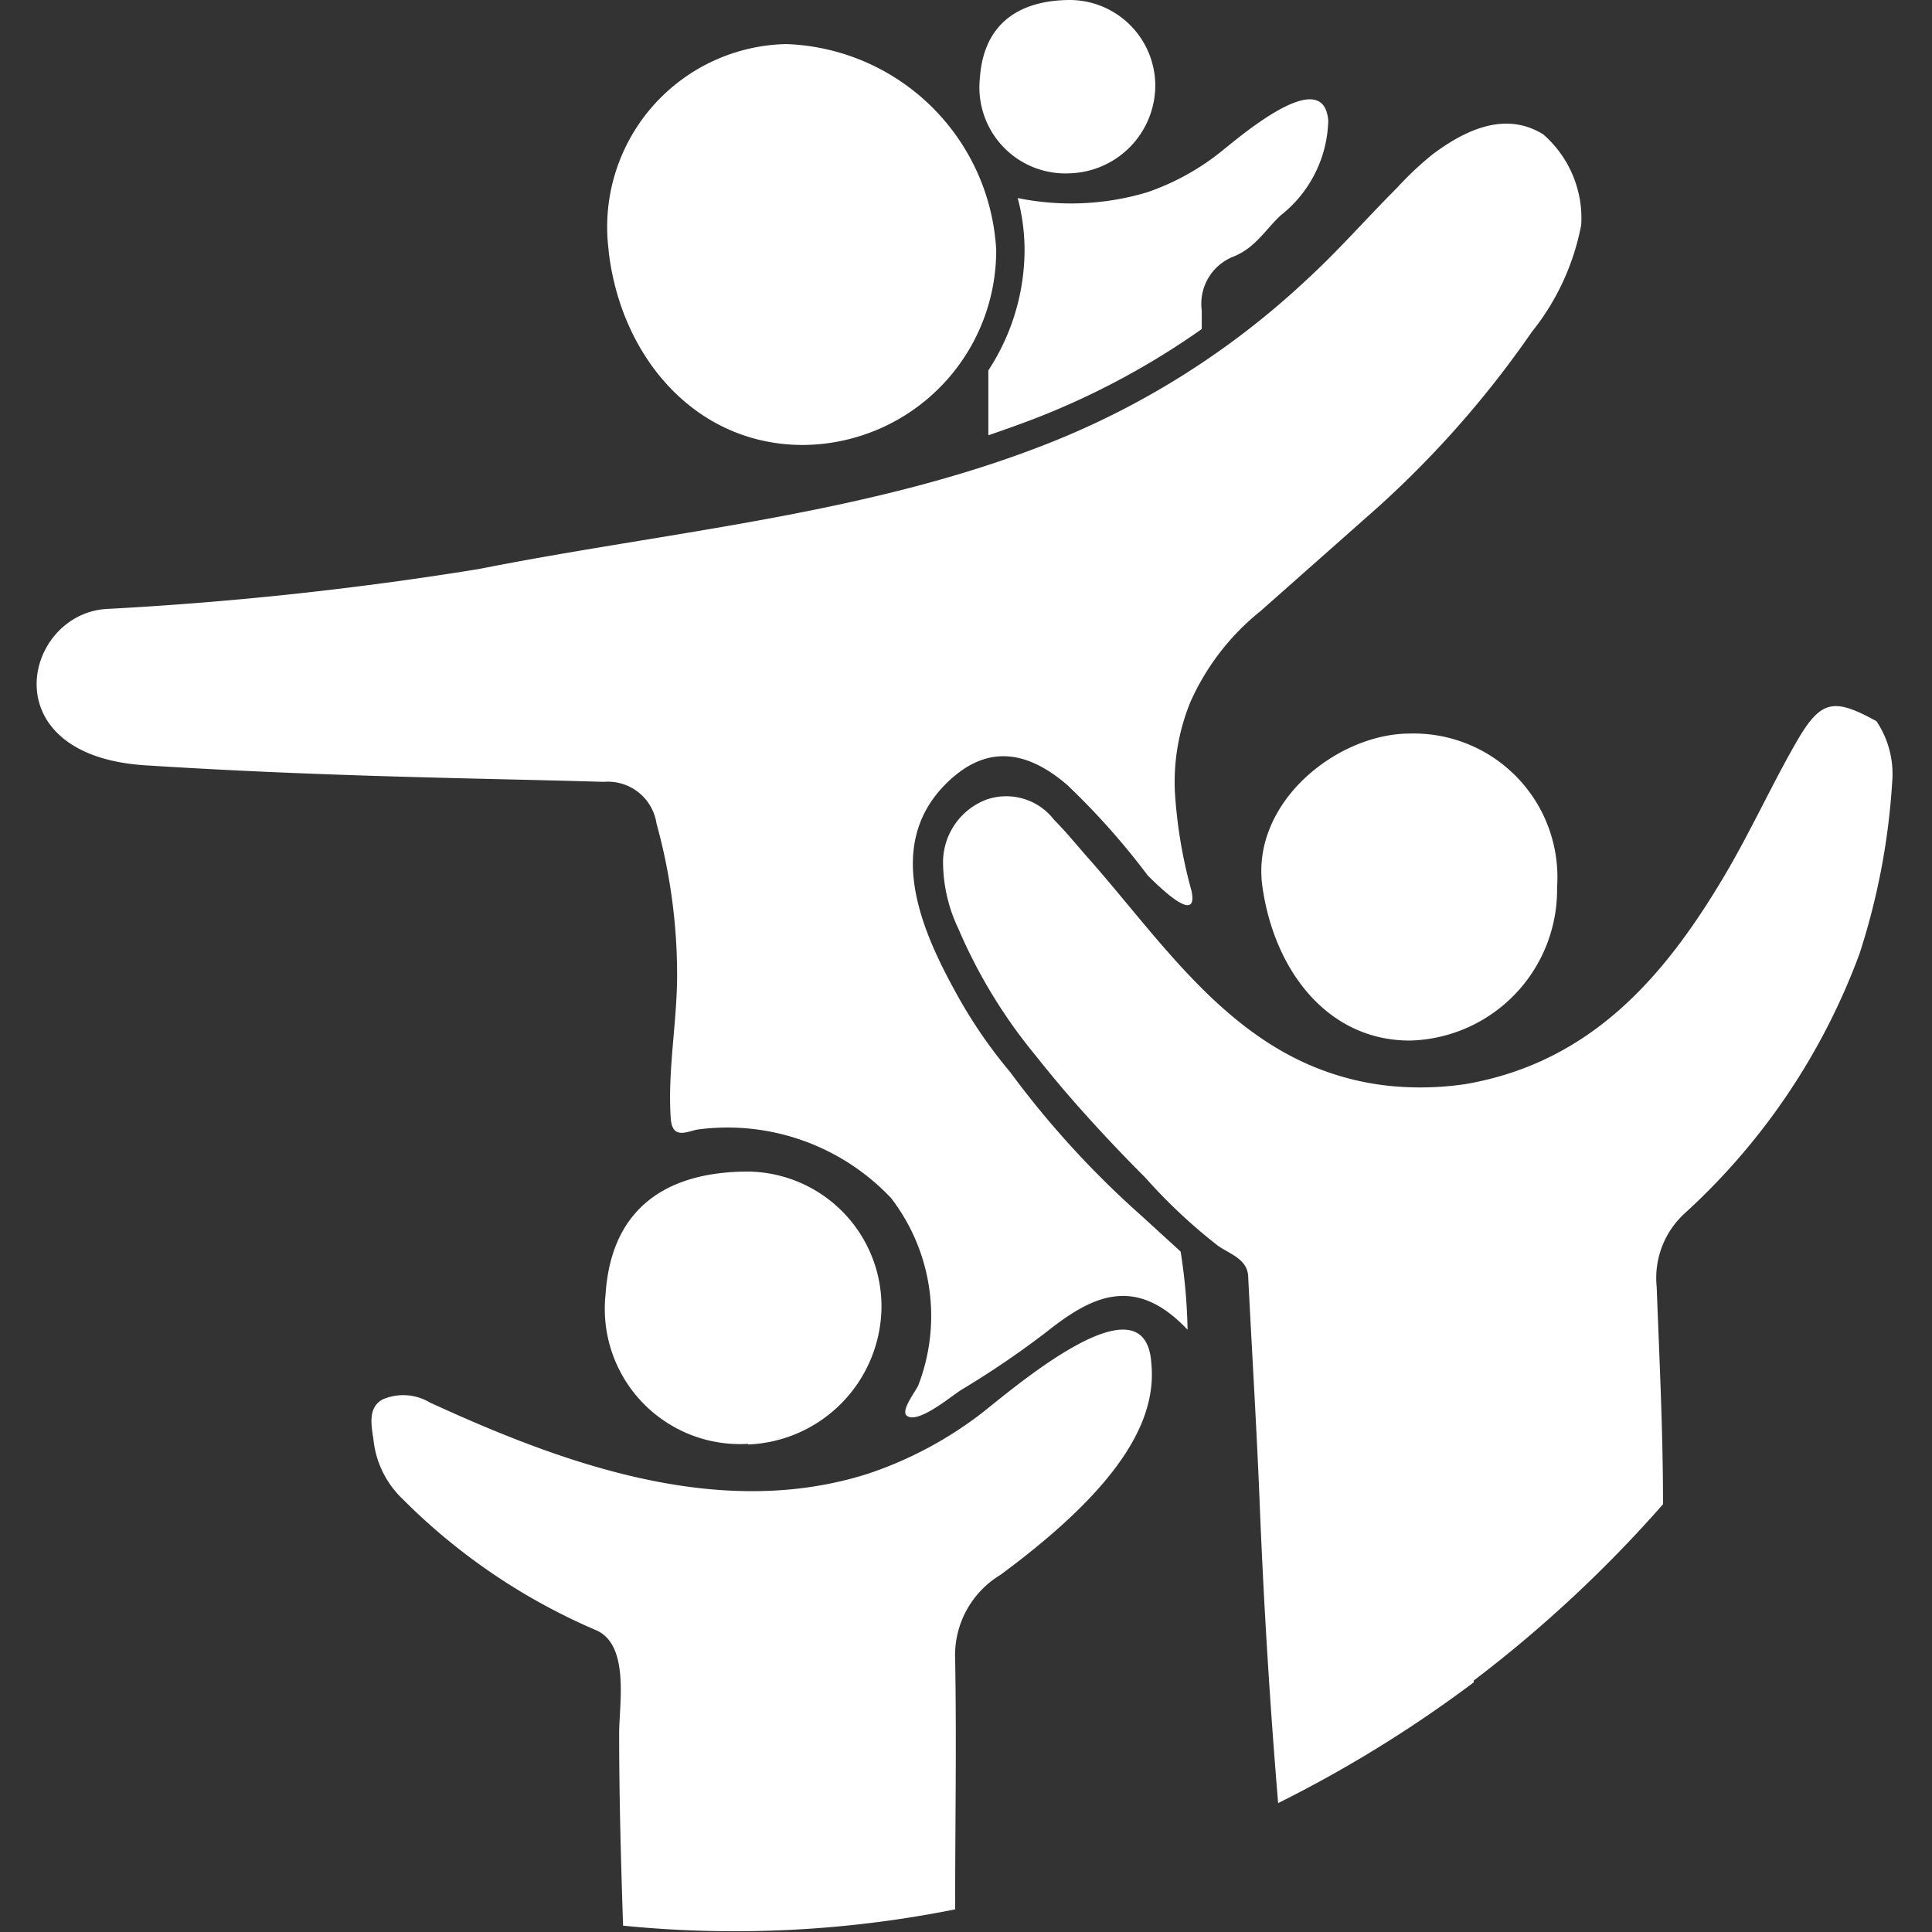 <svg id="Layer_1" data-name="Layer 1" xmlns="http://www.w3.org/2000/svg" viewBox="0 0 64 64"><rect x="0" y="0" width="64" height="64" fill="#333333" stroke="none"/><defs><style>.cls-1{fill:#fff;}</style></defs><title>family-pool</title><path class="cls-1" d="M37.83,40.29a30.84,30.84,0,0,1-4.37-4.78,16.09,16.09,0,0,1-1.84-2.71C30.49,30.74,29.34,28,31.3,26c1.24-1.26,2.57-1.27,4.05,0a24.15,24.15,0,0,1,2.67,3c.41.41,1.69,1.66,1.45.51a15.81,15.81,0,0,1-.55-3.27,7,7,0,0,1,.52-3,8.07,8.07,0,0,1,2.32-3l3.48-3.08A33.18,33.18,0,0,0,50.74,11a8.07,8.07,0,0,0,1.64-3.55,3.68,3.68,0,0,0-1.26-3c-1.26-.78-2.59-.14-3.66.66a10.89,10.89,0,0,0-1.19,1.12c-1,1-1.94,2.08-3,3.05a27,27,0,0,1-8.55,5.41c-6,2.37-12.55,2.91-18.86,4.16A115.1,115.1,0,0,1,3.58,20.17C.81,20.28-.36,25,4.78,25.35c6.1.39,11.29.43,15.22.55a1.63,1.63,0,0,1,1.75,1.39,18.76,18.76,0,0,1,.68,5c0,1.58-.32,3.19-.21,4.76.05.69.5.45.87.37a7.45,7.45,0,0,1,6.43,2.27,6.4,6.4,0,0,1,.9,6.2c-.08.19-.58.82-.39,1,.36.31,1.48-.64,1.8-.84a30,30,0,0,0,2.8-1.9c1.45-1.15,2.92-2,4.71-.1a18.57,18.57,0,0,0-.23-2.59Zm-5.41,6.6a12.83,12.83,0,0,1-3.67,1.93c-4.9,1.56-10.07-.32-14.51-2.36a1.72,1.72,0,0,0-1.57-.1c-.52.29-.35.92-.29,1.4a3.16,3.16,0,0,0,.95,1.89A20.33,20.33,0,0,0,19.74,54c1.13.48.77,2.47.77,3.41,0,2.13.06,4.25.13,6.38a37.13,37.13,0,0,0,11-.54c0-2.77.05-5.53,0-8.3a3.11,3.11,0,0,1,1.5-2.78c4-2.95,5.18-5.14,5-7C37.95,42.09,33.29,46.24,32.42,46.89Zm29.74-23c-1.42-.78-1.84-.71-2.64.67S58,27.53,57.13,29c-2,3.38-4.44,6.19-8.57,6.91a10.24,10.24,0,0,1-2.19.09,9,9,0,0,1-2.77-.63c-3.3-1.32-5.35-4.47-7.6-7-.36-.41-.7-.83-1.08-1.21a2,2,0,0,0-2.25-.67,2.23,2.23,0,0,0-1.43,2,5.16,5.16,0,0,0,.51,2.28,17.18,17.18,0,0,0,2.56,4.2q.6.76,1.23,1.48c.77.88,1.57,1.73,2.4,2.56a18,18,0,0,0,2.41,2.26c.44.3,1,.45,1,1.07.13,2.58.29,5.16.39,7.74q.2,4.84.6,9.65a41.86,41.86,0,0,0,6.48-4c0-.08,0-.16,0-.24s0,.12,0,.18a42.85,42.85,0,0,0,6.27-5.84c0-2.4-.12-4.8-.21-7.2a2.9,2.9,0,0,1,.91-2.42,21.86,21.86,0,0,0,5.81-8.62,22.86,22.86,0,0,0,1.08-5.67A3.14,3.14,0,0,0,62.16,23.89ZM46.7,24.3c-2.4,0-5.28,2.28-4.88,5.08S44,34.47,46.7,34.47a5,5,0,0,0,4.88-5.08A4.76,4.76,0,0,0,46.7,24.3Zm-26.54-16c.4,3.53,2.88,6.44,6.44,6.44A6.44,6.44,0,0,0,33,8.27a7.22,7.22,0,0,0-6.95-6.81A6.06,6.06,0,0,0,20.16,8.27Zm4.62,39.55a4.6,4.6,0,0,0,4.42-4.52,4.47,4.47,0,0,0-4.42-4.52c-2.44,0-4.52,1-4.72,4.07A4.48,4.48,0,0,0,24.78,47.83ZM35.46,5.74a2.92,2.92,0,0,0,2.81-2.87A2.84,2.84,0,0,0,35.46,0c-1.55,0-2.87.66-3,2.59A2.85,2.85,0,0,0,35.46,5.74Zm-1.75.81a6.76,6.76,0,0,1,.23,1.72,7.31,7.31,0,0,1-1.2,4c0,.52,0,1.28,0,2.15.55-.19,1.09-.38,1.63-.59a25.7,25.7,0,0,0,5.44-2.93c0-.23,0-.44,0-.61a1.68,1.68,0,0,1,1-1.77c.77-.29,1.1-.91,1.62-1.39A4.12,4.12,0,0,0,44,4c-.15-1.95-3.11.69-3.66,1.11A8.12,8.12,0,0,1,38,6.37,8.79,8.79,0,0,1,33.71,6.56Z"/></svg>